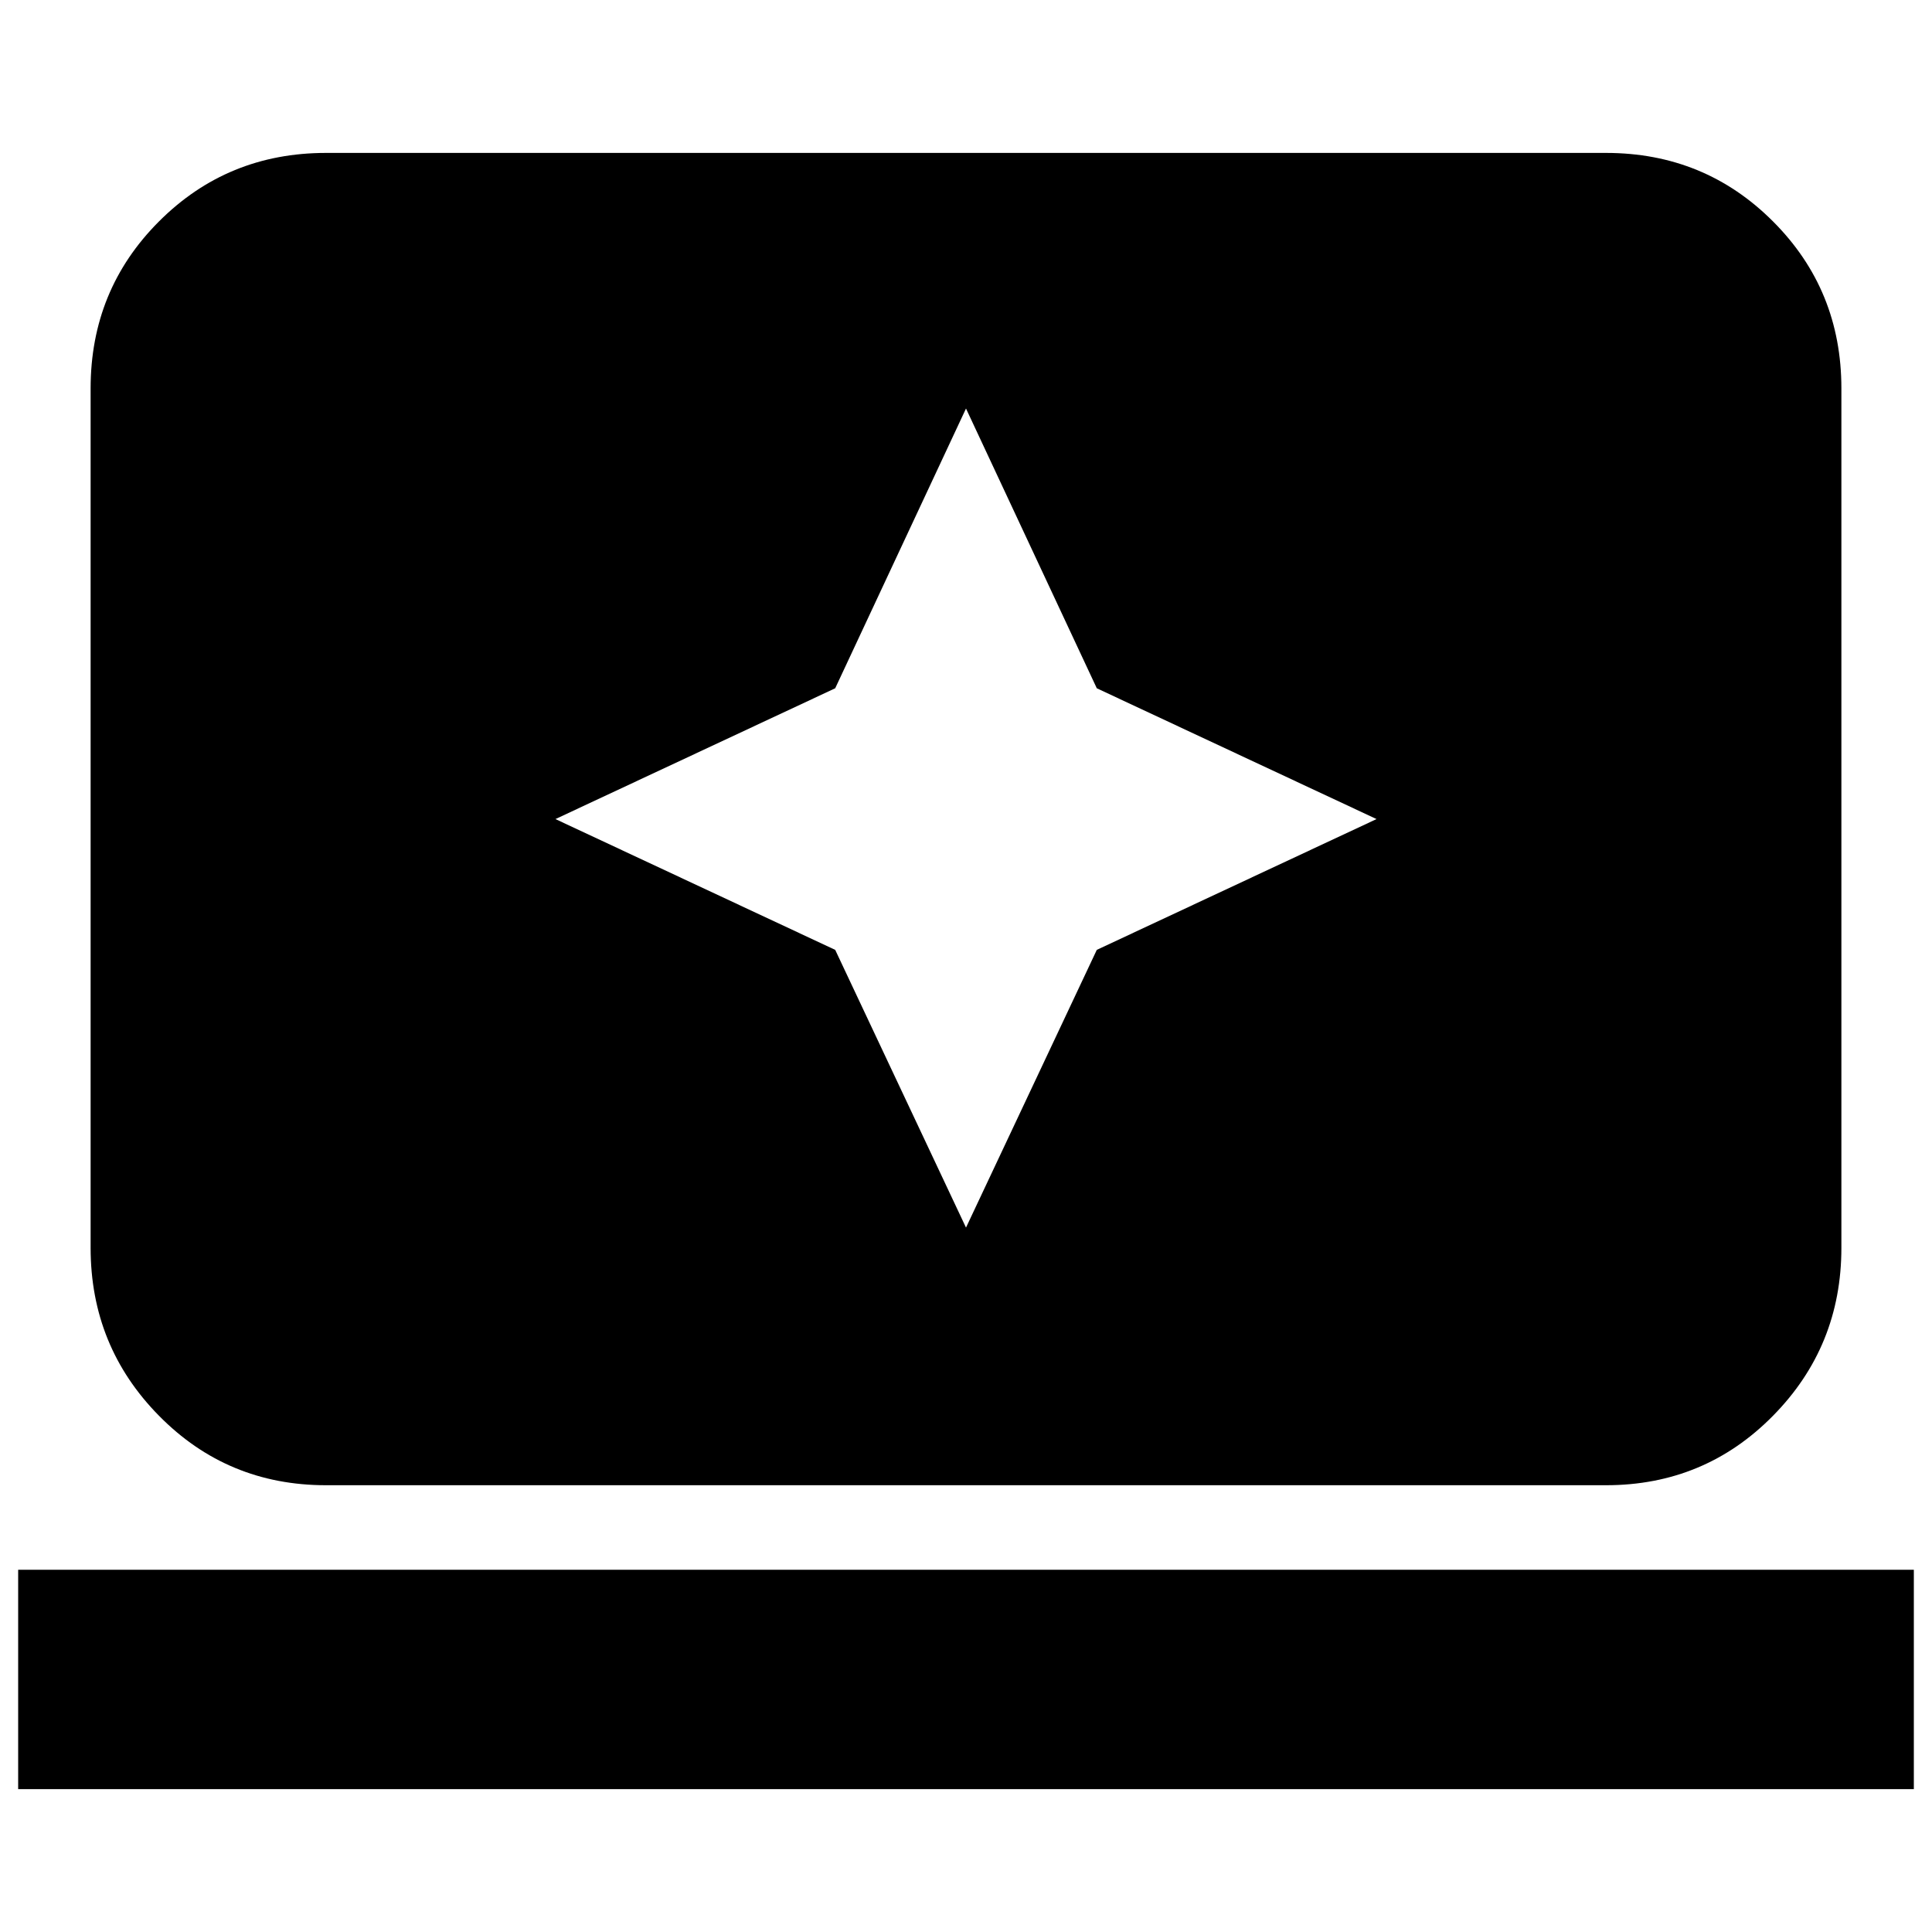 <svg xmlns="http://www.w3.org/2000/svg" height="20" width="20"><path d="m10 12.708 1.354-2.875 2.896-1.354-2.896-1.354L10 4.229 8.646 7.125 5.75 8.479l2.896 1.354Zm-6.625 2.667q-1.021 0-1.729-.719-.708-.718-.708-1.739V4.021q0-1.021.708-1.729.708-.709 1.729-.709h13.25q1.021 0 1.729.709.708.708.708 1.729v8.896q0 1.021-.708 1.739-.708.719-1.729.719ZM.188 18.521V16.25h19.624v2.271Z"/></svg>